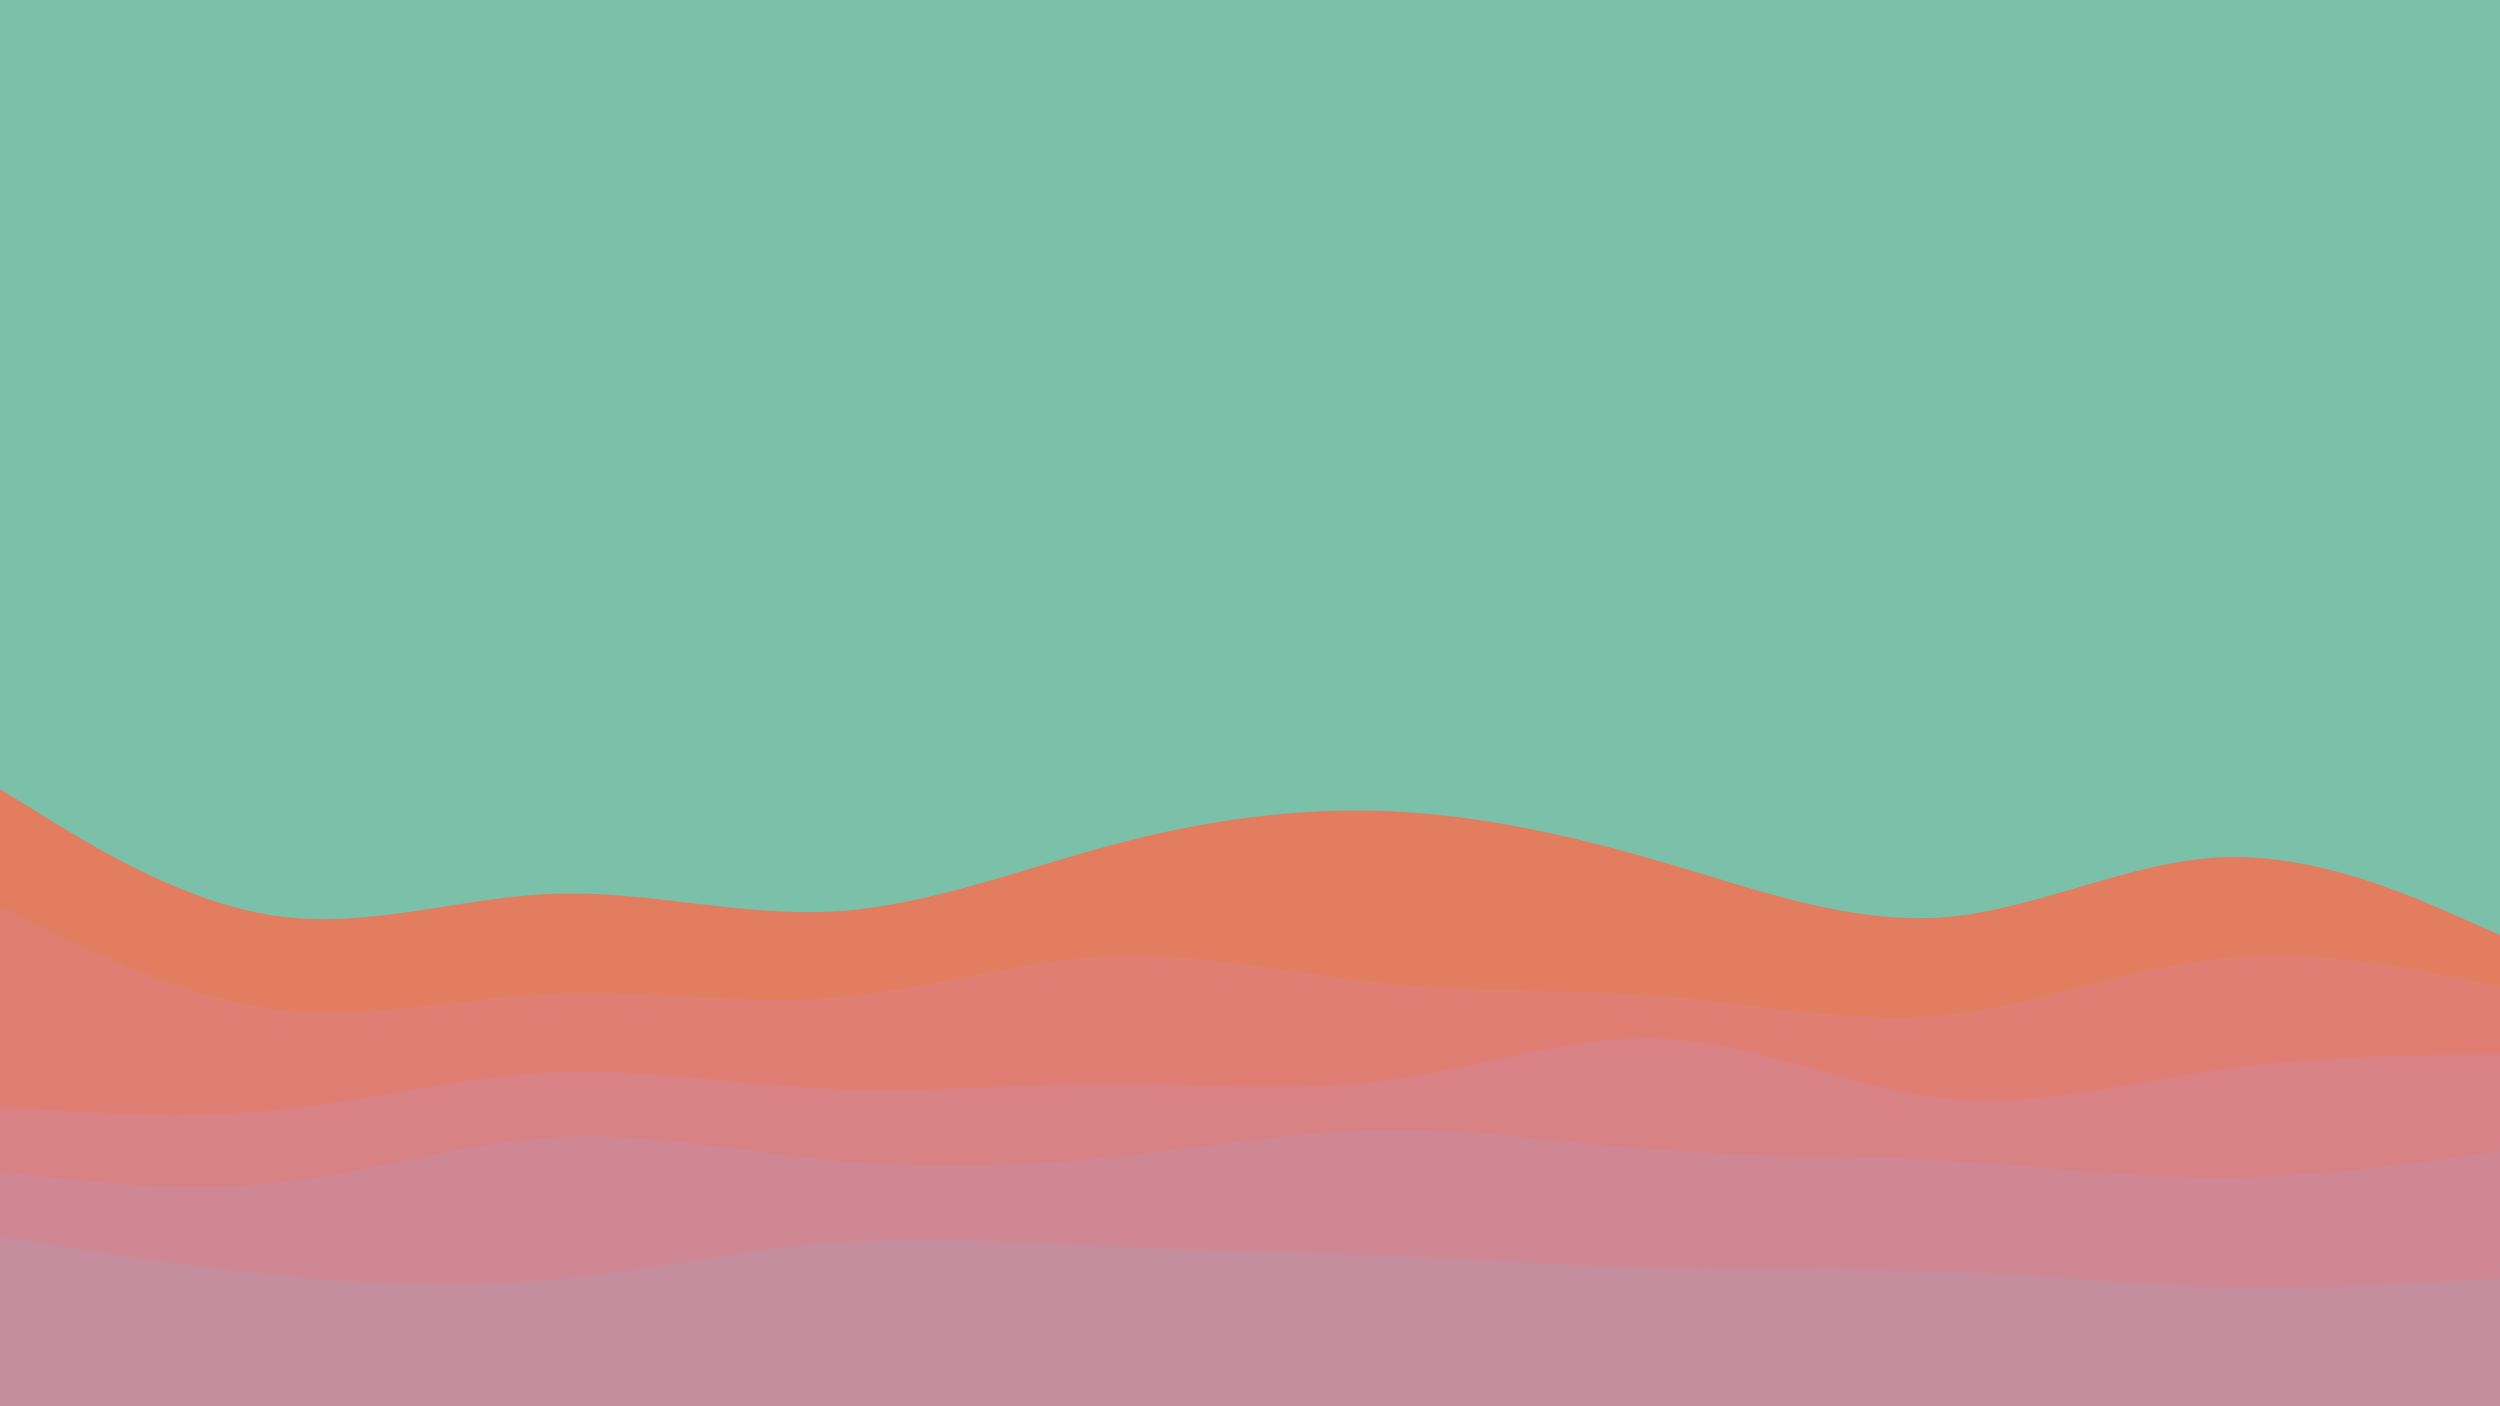 <svg id="visual" viewBox="0 0 960 540" width="960" height="540" xmlns="http://www.w3.org/2000/svg" xmlns:xlink="http://www.w3.org/1999/xlink" version="1.1"><rect x="0" y="0" width="960" height="540" fill="#7bc1a9"></rect><path d="M0 303L17.8 314C35.7 325 71.3 347 106.8 351.8C142.3 356.7 177.7 344.3 213.2 343.2C248.7 342 284.3 352 320 350C355.7 348 391.3 334 426.8 324.5C462.3 315 497.7 310 533.2 311.5C568.7 313 604.3 321 640 331.5C675.7 342 711.3 355 746.8 352.2C782.3 349.3 817.7 330.7 853.2 329.2C888.7 327.7 924.3 343.3 942.2 351.2L960 359L960 541L942.2 541C924.3 541 888.7 541 853.2 541C817.7 541 782.3 541 746.8 541C711.3 541 675.7 541 640 541C604.3 541 568.7 541 533.2 541C497.7 541 462.3 541 426.8 541C391.3 541 355.7 541 320 541C284.3 541 248.7 541 213.2 541C177.7 541 142.3 541 106.8 541C71.3 541 35.7 541 17.8 541L0 541Z" fill="#e27d5f"></path><path d="M0 348L17.8 356.8C35.7 365.7 71.3 383.3 106.8 387.7C142.3 392 177.7 383 213.2 381.5C248.7 380 284.3 386 320 383.2C355.7 380.3 391.3 368.7 426.8 367.2C462.3 365.7 497.7 374.3 533.2 377.8C568.7 381.3 604.3 379.7 640 382.7C675.7 385.7 711.3 393.3 746.8 389.8C782.3 386.3 817.7 371.7 853.2 368C888.7 364.3 924.3 371.7 942.2 375.3L960 379L960 541L942.2 541C924.3 541 888.7 541 853.2 541C817.7 541 782.3 541 746.8 541C711.3 541 675.7 541 640 541C604.3 541 568.7 541 533.2 541C497.7 541 462.3 541 426.8 541C391.3 541 355.7 541 320 541C284.3 541 248.7 541 213.2 541C177.7 541 142.3 541 106.8 541C71.3 541 35.7 541 17.8 541L0 541Z" fill="#e07e73"></path><path d="M0 425L17.8 426.2C35.7 427.3 71.3 429.7 106.8 426.2C142.3 422.7 177.7 413.3 213.2 411.8C248.7 410.3 284.3 416.7 320 418.2C355.7 419.7 391.3 416.3 426.8 416.3C462.3 416.3 497.7 419.7 533.2 414.8C568.7 410 604.3 397 640 399C675.7 401 711.3 418 746.8 421.7C782.3 425.3 817.7 415.7 853.2 410.7C888.7 405.7 924.3 405.3 942.2 405.2L960 405L960 541L942.2 541C924.3 541 888.7 541 853.2 541C817.7 541 782.3 541 746.8 541C711.3 541 675.7 541 640 541C604.3 541 568.7 541 533.2 541C497.7 541 462.3 541 426.8 541C391.3 541 355.7 541 320 541C284.3 541 248.7 541 213.2 541C177.7 541 142.3 541 106.8 541C71.3 541 35.7 541 17.8 541L0 541Z" fill="#d98285"></path><path d="M0 450L17.8 452C35.7 454 71.3 458 106.8 454.2C142.3 450.3 177.7 438.7 213.2 436.7C248.7 434.7 284.3 442.3 320 445.7C355.7 449 391.3 448 426.8 444.3C462.3 440.7 497.7 434.3 533.2 434C568.7 433.7 604.3 439.3 640 441.8C675.7 444.3 711.3 443.7 746.8 445.7C782.3 447.7 817.7 452.3 853.2 452.2C888.7 452 924.3 447 942.2 444.5L960 442L960 541L942.2 541C924.3 541 888.7 541 853.2 541C817.7 541 782.3 541 746.8 541C711.3 541 675.7 541 640 541C604.3 541 568.7 541 533.2 541C497.7 541 462.3 541 426.8 541C391.3 541 355.7 541 320 541C284.3 541 248.7 541 213.2 541C177.7 541 142.3 541 106.8 541C71.3 541 35.7 541 17.8 541L0 541Z" fill="#cf8793"></path><path d="M0 475L17.8 477.8C35.7 480.7 71.3 486.3 106.8 489.8C142.3 493.3 177.7 494.7 213.2 491.3C248.7 488 284.3 480 320 477.3C355.7 474.7 391.3 477.3 426.8 478.8C462.3 480.3 497.7 480.7 533.2 482.2C568.7 483.7 604.3 486.3 640 487.2C675.7 488 711.3 487 746.8 488.3C782.3 489.7 817.7 493.3 853.2 494.2C888.7 495 924.3 493 942.2 492L960 491L960 541L942.2 541C924.3 541 888.7 541 853.2 541C817.7 541 782.3 541 746.8 541C711.3 541 675.7 541 640 541C604.3 541 568.7 541 533.2 541C497.7 541 462.3 541 426.8 541C391.3 541 355.7 541 320 541C284.3 541 248.7 541 213.2 541C177.7 541 142.3 541 106.8 541C71.3 541 35.7 541 17.8 541L0 541Z" fill="#c38d9d"></path></svg>